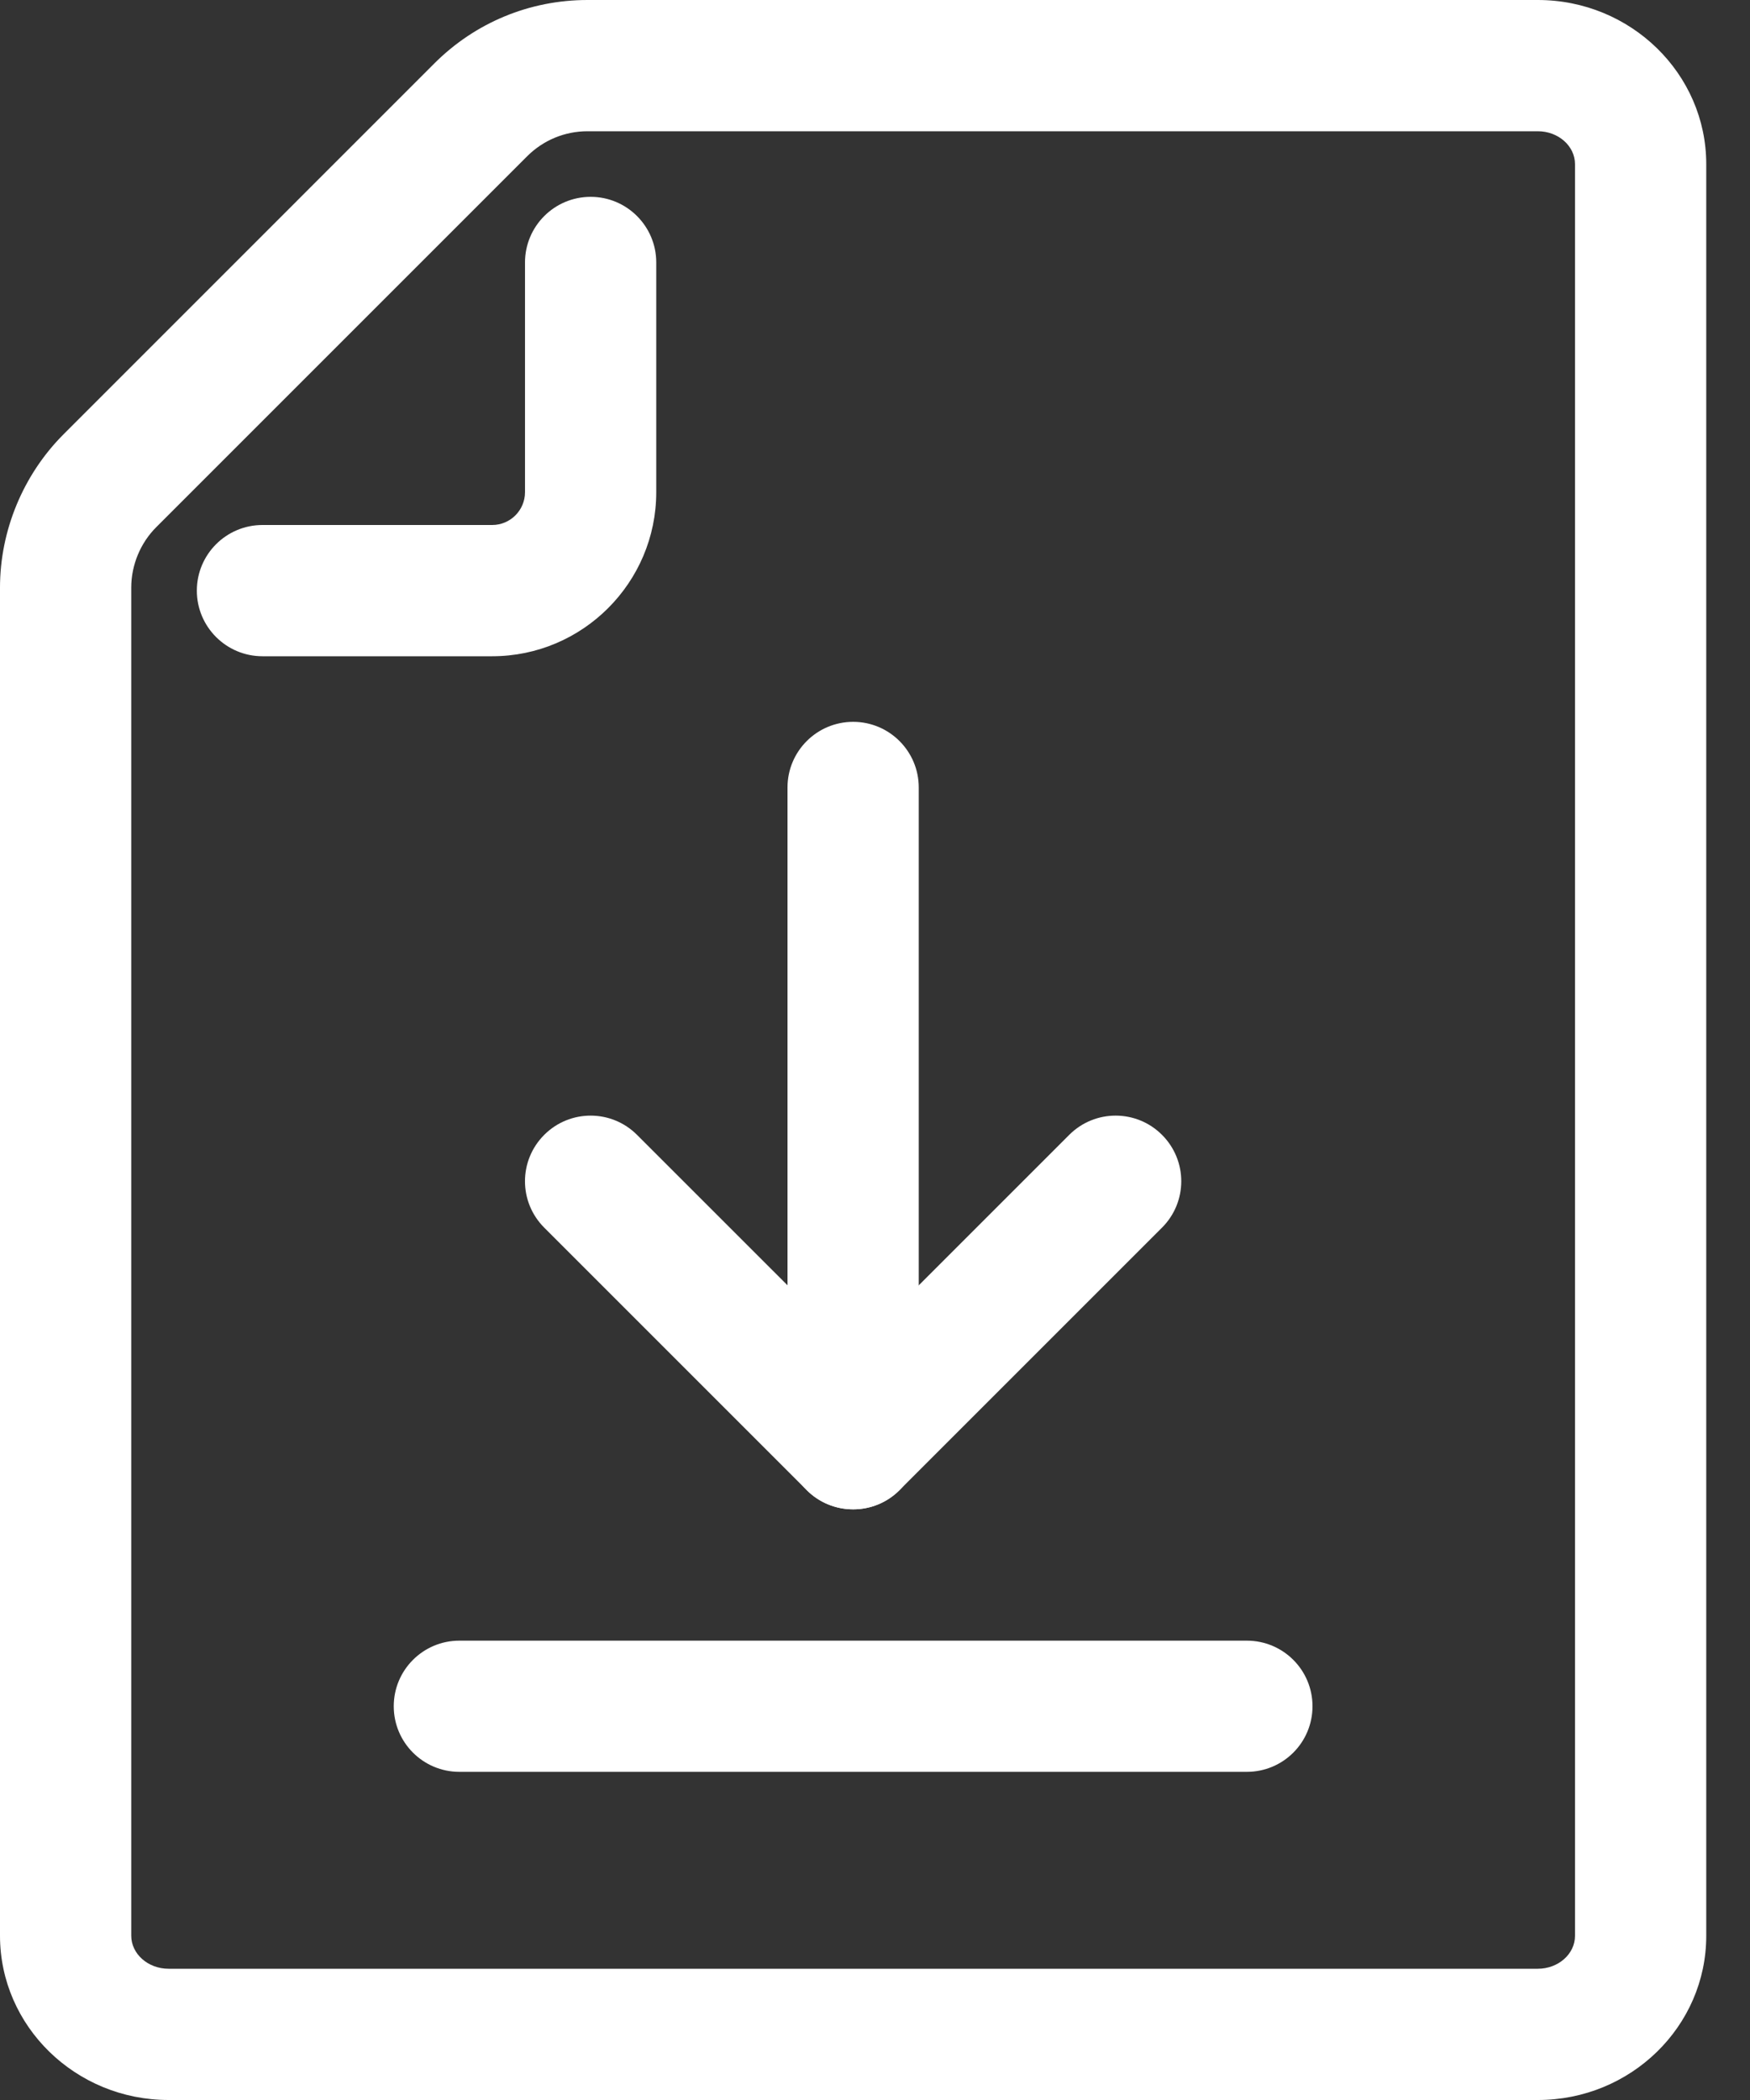 <svg width="25" height="30" viewBox="0 0 25 30" fill="none" xmlns="http://www.w3.org/2000/svg">
<rect x="0" y="0" width="25" height="30" fill="#333333" stroke="none"/>
<path d="M12.188 21.562C11.947 21.562 11.707 21.471 11.525 21.288L7.775 17.538C7.408 17.171 7.408 16.579 7.775 16.212C8.141 15.846 8.734 15.846 9.1 16.212L12.188 19.299L15.275 16.212C15.641 15.846 16.234 15.846 16.6 16.212C16.967 16.579 16.967 17.171 16.6 17.538L12.85 21.288C12.668 21.471 12.428 21.562 12.188 21.562Z" fill="white"/>
<path d="M12.188 21.562C11.67 21.562 11.25 21.143 11.25 20.625V11.25C11.25 10.732 11.67 10.312 12.188 10.312C12.705 10.312 13.125 10.732 13.125 11.25V20.625C13.125 21.143 12.705 21.562 12.188 21.562Z" fill="white"/>
<path d="M17.812 25.312H6.562C6.045 25.312 5.625 24.893 5.625 24.375C5.625 23.857 6.045 23.438 6.562 23.438H17.812C18.331 23.438 18.75 23.857 18.75 24.375C18.75 24.893 18.331 25.312 17.812 25.312Z" fill="white"/>
<path d="M21.97 30H2.408C1.08 30 0 28.947 0 27.653V8.394C0 7.58 0.331 6.782 0.907 6.205L6.204 0.907C6.789 0.322 7.567 0 8.394 0H21.969C23.296 0 24.375 1.052 24.375 2.345V27.655C24.375 28.948 23.297 30 21.97 30ZM8.394 1.875C8.068 1.875 7.762 2.002 7.531 2.232L2.232 7.531C2.005 7.758 1.875 8.073 1.875 8.394V27.653C1.875 27.913 2.114 28.125 2.408 28.125H21.969C22.262 28.125 22.5 27.914 22.5 27.655V2.345C22.5 2.086 22.262 1.875 21.969 1.875H8.394Z" fill="white"/>
<path d="M7.031 9.375H3.75C3.232 9.375 2.812 8.955 2.812 8.438C2.812 7.92 3.232 7.5 3.75 7.5H7.031C7.29 7.5 7.5 7.29 7.5 7.031V3.75C7.5 3.232 7.92 2.812 8.438 2.812C8.955 2.812 9.375 3.232 9.375 3.75V7.031C9.375 8.323 8.323 9.375 7.031 9.375Z" fill="white"/>
</svg>

